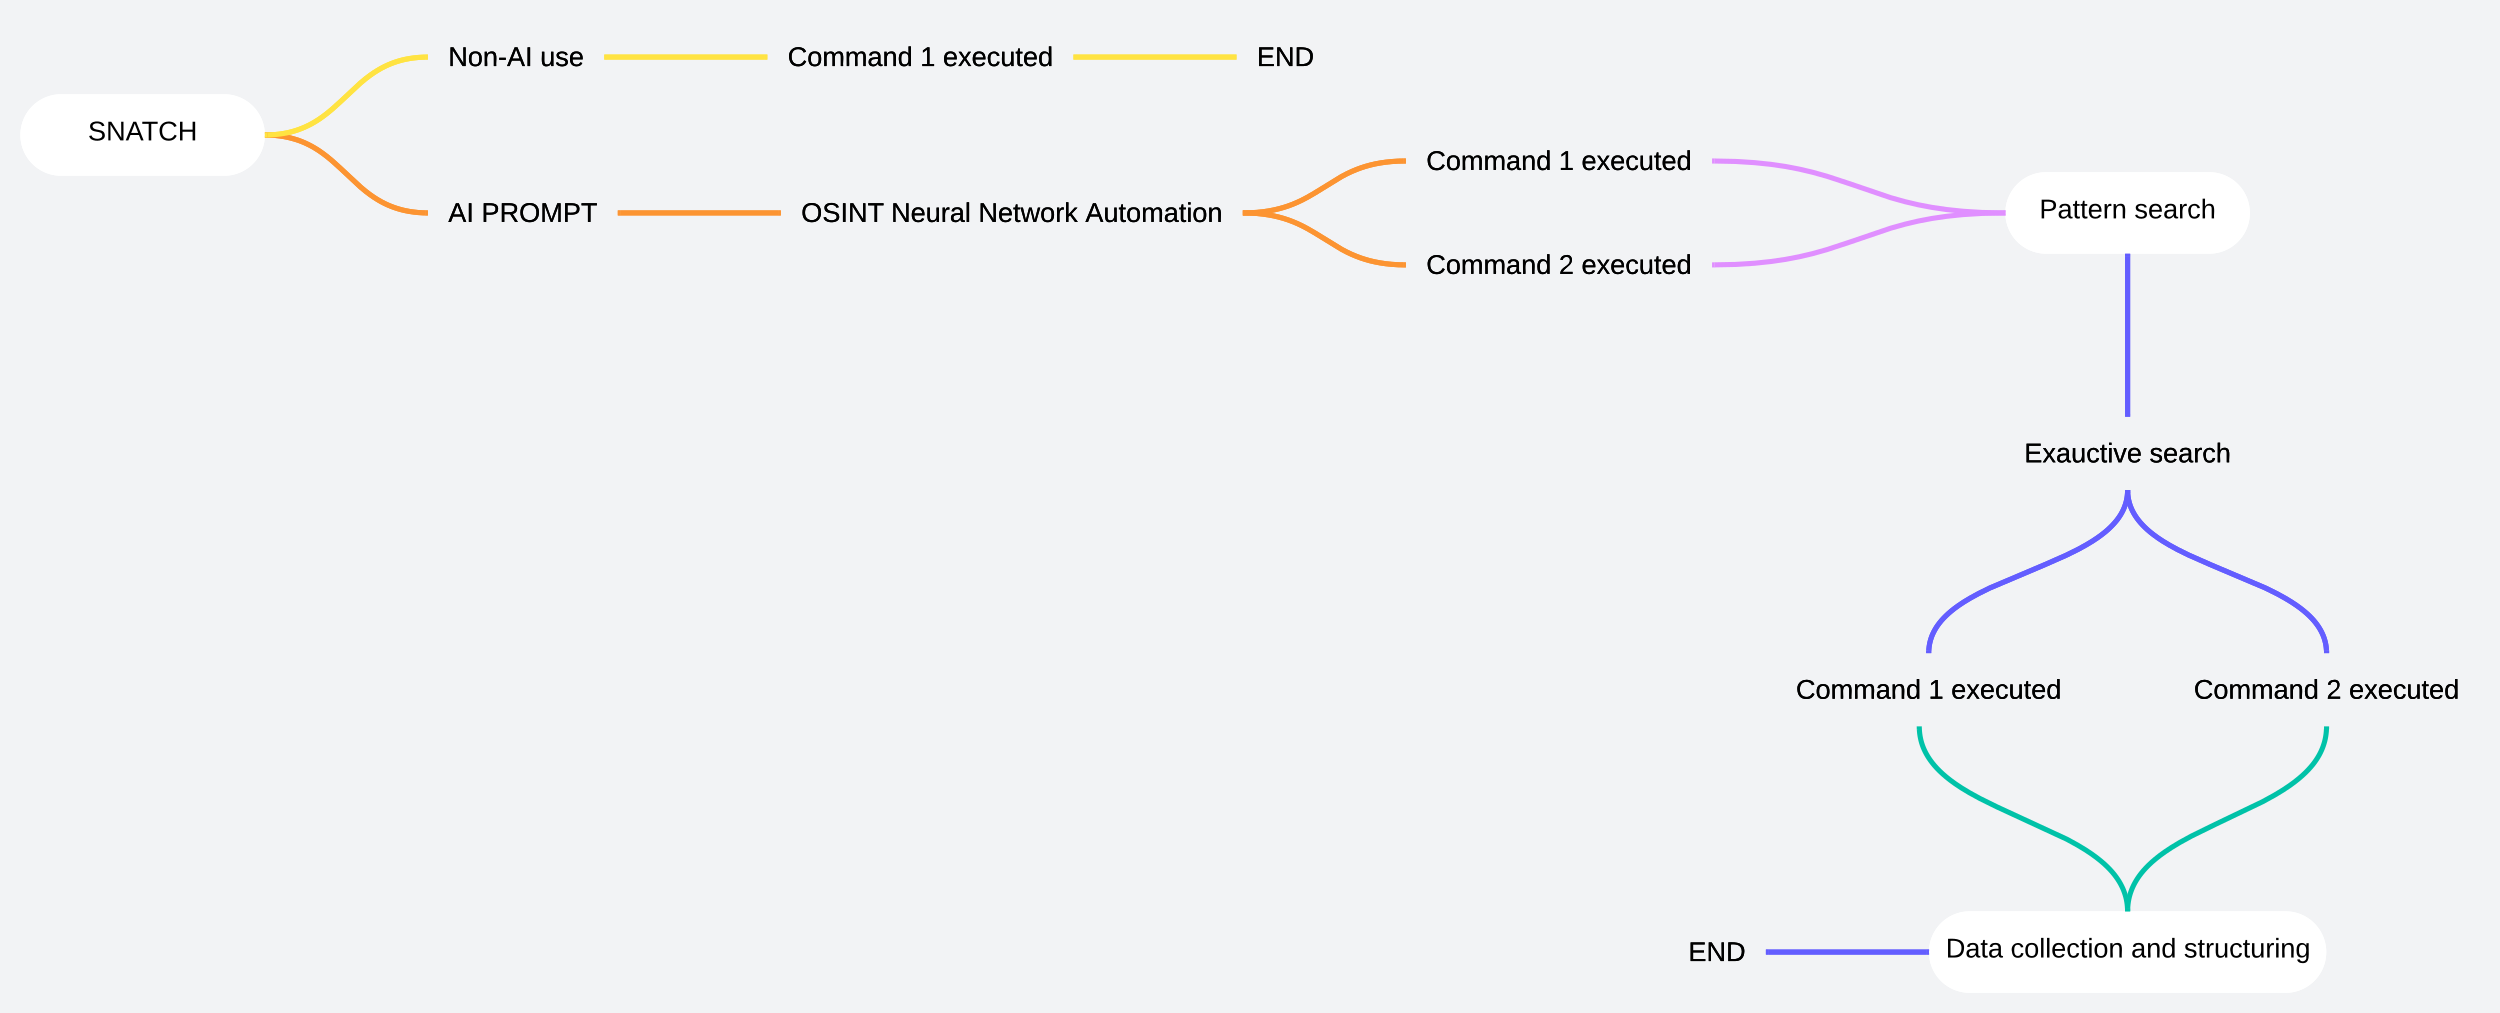 <svg xmlns="http://www.w3.org/2000/svg" xmlns:xlink="http://www.w3.org/1999/xlink" xmlns:lucid="lucid" width="2453.98" height="994.56"><g transform="translate(250.67 136.553)" lucid:page-tab-id="0_0"><path d="M-500-500h3000v1500H-500z" fill="#f2f3f5"/><path d="M502.52-116.55h300.53v72H502.53z" fill="none"/><use xlink:href="#a" transform="matrix(1,0,0,1,522.525,-93.553) translate(0 21.833)"/><use xlink:href="#b" transform="matrix(1,0,0,1,522.525,-93.553) translate(130.148 21.833)"/><use xlink:href="#c" transform="matrix(1,0,0,1,522.525,-93.553) translate(152.37 21.833)"/><path d="M169.33-116.55h173.2v72h-173.2z" fill="none"/><use xlink:href="#d" transform="matrix(1,0,0,1,189.33,-93.553) translate(0 21.833)"/><use xlink:href="#e" transform="matrix(1,0,0,1,189.33,-93.553) translate(90.222 21.833)"/><path d="M963.05-116.55h96.16v72h-96.15z" fill="none"/><use xlink:href="#f" transform="matrix(1,0,0,1,983.053,-93.553) translate(0 21.833)"/><path d="M971.85 72.52l4.9.1 6.6.4 5.97.64 5.46.8 5.08.97 4.78 1.12 4.58 1.28 4.45 1.44 4.4 1.65 4.5 1.88 4.73 2.23 5.33 2.8 7.02 4.06 26.42 16.2 5.33 2.8 4.73 2.24 4.5 1.88 4.4 1.65 4.45 1.44 4.58 1.3 4.78 1.1 5.08.98 5.46.8 5.96.63 6.6.42 4.9.1" stroke="#fc9432" stroke-width="5" stroke-linejoin="round" fill="none"/><path d="M971.97 70.05l-.1 4.94-2.52-.06V70zM1129.35 121v4.95h-2.56V121z" stroke="#fc9432" stroke-width=".05" fill="#fc9432"/><path d="M358.3 72.47h154.98" stroke="#fc9432" stroke-width="5" stroke-linejoin="round" fill="none"/><path d="M358.35 74.94h-2.57V70h2.57zM515.78 74.94h-2.56V70h2.56z" stroke="#fc9432" stroke-width=".05" fill="#fc9432"/><path d="M11.83-4l2.54.06 4.66.3 4.34.45 4.08.6 3.87.75 3.7.87 3.54 1L42 1.1l3.37 1.26 3.32 1.4L52 5.33l3.35 1.74 3.42 1.98 3.57 2.26 3.8 2.66 4.26 3.22 5.12 4.25 8.07 7.3 19.54 18.22 5.12 4.25 4.25 3.23 3.82 2.65 3.57 2.27 3.4 1.97 3.35 1.75 3.3 1.55 3.34 1.4 3.36 1.25 3.44 1.12 3.55 1 3.7.86 3.86.73 4.1.6 4.33.47 4.66.3 2.53.05" stroke="#fc9432" stroke-width="5" stroke-linejoin="round" fill="none"/><path d="M11.95-6.46l-.1 4.95-2.7-.07.18-2.47-.2-2.48zM169.33 70v4.94h-2.57V70z" stroke="#fc9432" stroke-width=".05" fill="#fc9432"/><path d="M805.56-80.55h155" stroke="#ffe342" stroke-width="5" stroke-linejoin="round" fill="none"/><path d="M805.62-78.07h-2.57v-4.95h2.57zM963.05-78.07h-2.56v-4.95h2.55z" stroke="#ffe342" stroke-width=".05" fill="#ffe342"/><path d="M169.33 36.46h186.45v72H169.33z" fill="none"/><use xlink:href="#g" transform="matrix(1,0,0,1,189.33,59.462) translate(0 21.833)"/><use xlink:href="#h" transform="matrix(1,0,0,1,189.33,59.462) translate(32.593 21.833)"/><path d="M-230.67-4.04a40 40 0 0 1 40-40h160a40 40 0 0 1 40 40 40 40 0 0 1-40 40h-160a40 40 0 0 1-40-40z" fill="#fff"/><use xlink:href="#i" transform="matrix(1,0,0,1,-230.67,-44.041) translate(66.333 45.333)"/><path d="M1129.35 87.47h300.53v72h-300.53z" fill="none"/><use xlink:href="#a" transform="matrix(1,0,0,1,1149.35,110.467) translate(0 21.833)"/><use xlink:href="#j" transform="matrix(1,0,0,1,1149.35,110.467) translate(130.148 21.833)"/><use xlink:href="#c" transform="matrix(1,0,0,1,1149.35,110.467) translate(152.37 21.833)"/><path d="M1129.35-14.54h300.53v72h-300.53z" fill="none"/><use xlink:href="#a" transform="matrix(1,0,0,1,1149.35,8.457) translate(0 21.833)"/><use xlink:href="#b" transform="matrix(1,0,0,1,1149.35,8.457) translate(130.148 21.833)"/><use xlink:href="#c" transform="matrix(1,0,0,1,1149.35,8.457) translate(152.37 21.833)"/><path d="M345.03-80.55h155" stroke="#ffe342" stroke-width="5" stroke-linejoin="round" fill="none"/><path d="M345.1-78.07h-2.58v-4.95h2.57zM502.52-78.07h-2.56v-4.95h2.56z" stroke="#ffe342" stroke-width=".05" fill="#ffe342"/><path d="M515.78 36.46h453.57v72H515.78z" fill="none"/><use xlink:href="#k" transform="matrix(1,0,0,1,535.784,59.462) translate(0 21.833)"/><use xlink:href="#l" transform="matrix(1,0,0,1,535.784,59.462) translate(88.222 21.833)"/><use xlink:href="#m" transform="matrix(1,0,0,1,535.784,59.462) translate(173.926 21.833)"/><use xlink:href="#n" transform="matrix(1,0,0,1,535.784,59.462) translate(278.889 21.833)"/><path d="M11.83-4.1l2.54-.04 4.66-.3 4.34-.45 4.08-.6 3.87-.73 3.7-.87 3.54-1L42-9.2l3.37-1.26 3.32-1.4 3.3-1.56 3.35-1.74 3.42-1.98 3.57-2.26 3.8-2.66 4.26-3.23 5.12-4.23 8.07-7.3 19.54-18.23 5.12-4.24 4.25-3.23 3.82-2.65 3.57-2.27 3.4-1.97 3.35-1.75 3.3-1.56 3.34-1.4 3.36-1.25 3.44-1.12 3.55-1 3.7-.86 3.86-.73 4.1-.6 4.33-.45 4.66-.3 2.53-.05" stroke="#ffe342" stroke-width="5" stroke-linejoin="round" fill="none"/><path d="M11.95-1.62l-2.82.06.2-2.48-.2-2.47 2.7-.07zM169.33-78.07h-2.56v-4.95h2.56z" stroke="#ffe342" stroke-width=".05" fill="#ffe342"/><path d="M971.85 72.42l4.9-.1 6.6-.42 5.97-.62 5.46-.8 5.08-.98 4.78-1.12 4.58-1.27 4.45-1.44 4.4-1.64 4.5-1.9 4.73-2.22 5.33-2.8 7.02-4.06 26.42-16.22 5.33-2.8 4.73-2.22 4.5-1.9 4.4-1.63 4.45-1.45 4.58-1.27 4.78-1.13 5.08-.96 5.46-.8 5.96-.63 6.6-.42 4.9-.1" stroke="#fc9432" stroke-width="5" stroke-linejoin="round" fill="none"/><path d="M971.97 74.9l-2.62.04V70l2.5-.06zM1129.35 23.94h-2.56V19h2.55z" stroke="#fc9432" stroke-width=".05" fill="#fc9432"/><path d="M502.52-116.55h300.53v72H502.53z" fill="none"/><use xlink:href="#a" transform="matrix(1,0,0,1,522.525,-93.553) translate(0 21.833)"/><use xlink:href="#b" transform="matrix(1,0,0,1,522.525,-93.553) translate(130.148 21.833)"/><use xlink:href="#c" transform="matrix(1,0,0,1,522.525,-93.553) translate(152.37 21.833)"/><path d="M169.33-116.55h173.2v72h-173.2z" fill="none"/><use xlink:href="#d" transform="matrix(1,0,0,1,189.33,-93.553) translate(0 21.833)"/><use xlink:href="#e" transform="matrix(1,0,0,1,189.33,-93.553) translate(90.222 21.833)"/><path d="M963.05-116.55h96.16v72h-96.15z" fill="none"/><use xlink:href="#f" transform="matrix(1,0,0,1,983.053,-93.553) translate(0 21.833)"/><path d="M971.85 72.52l4.9.1 6.6.4 5.97.64 5.46.8 5.08.97 4.78 1.12 4.58 1.28 4.45 1.44 4.4 1.65 4.5 1.88 4.73 2.23 5.33 2.8 7.02 4.06 26.42 16.2 5.33 2.8 4.73 2.24 4.5 1.88 4.4 1.65 4.45 1.44 4.58 1.3 4.78 1.1 5.08.98 5.46.8 5.96.63 6.6.42 4.9.1" stroke="#fc9432" stroke-width="5" stroke-linejoin="round" fill="none"/><path d="M971.97 70.05l-.1 4.94-2.52-.06V70zM1129.35 121v4.95h-2.56V121z" stroke="#fc9432" stroke-width=".05" fill="#fc9432"/><path d="M358.3 72.47h154.98" stroke="#fc9432" stroke-width="5" stroke-linejoin="round" fill="none"/><path d="M358.35 74.94h-2.57V70h2.57zM515.78 74.94h-2.56V70h2.56z" stroke="#fc9432" stroke-width=".05" fill="#fc9432"/><path d="M11.83-4l2.54.06 4.66.3 4.34.45 4.08.6 3.87.75 3.7.87 3.54 1L42 1.1l3.37 1.26 3.32 1.4L52 5.33l3.35 1.74 3.42 1.98 3.57 2.26 3.8 2.66 4.26 3.22 5.12 4.25 8.07 7.3 19.54 18.22 5.12 4.25 4.25 3.23 3.82 2.65 3.57 2.27 3.4 1.97 3.35 1.75 3.3 1.55 3.34 1.4 3.36 1.25 3.44 1.12 3.55 1 3.7.86 3.86.73 4.1.6 4.33.47 4.66.3 2.53.05" stroke="#fc9432" stroke-width="5" stroke-linejoin="round" fill="none"/><path d="M11.95-6.46l-.1 4.95-2.7-.07.18-2.47-.2-2.48zM169.33 70v4.94h-2.57V70z" stroke="#fc9432" stroke-width=".05" fill="#fc9432"/><path d="M805.56-80.55h155" stroke="#ffe342" stroke-width="5" stroke-linejoin="round" fill="none"/><path d="M805.62-78.07h-2.57v-4.95h2.57zM963.05-78.07h-2.56v-4.95h2.55z" stroke="#ffe342" stroke-width=".05" fill="#ffe342"/><path d="M169.33 36.46h186.45v72H169.33z" fill="none"/><use xlink:href="#g" transform="matrix(1,0,0,1,189.33,59.462) translate(0 21.833)"/><use xlink:href="#h" transform="matrix(1,0,0,1,189.33,59.462) translate(32.593 21.833)"/><path d="M-230.67-4.04a40 40 0 0 1 40-40h160a40 40 0 0 1 40 40 40 40 0 0 1-40 40h-160a40 40 0 0 1-40-40z" fill="#fff"/><use xlink:href="#i" transform="matrix(1,0,0,1,-230.67,-44.041) translate(66.333 45.333)"/><path d="M1129.35 87.47h300.53v72h-300.53z" fill="none"/><use xlink:href="#a" transform="matrix(1,0,0,1,1149.35,110.467) translate(0 21.833)"/><use xlink:href="#j" transform="matrix(1,0,0,1,1149.35,110.467) translate(130.148 21.833)"/><use xlink:href="#c" transform="matrix(1,0,0,1,1149.35,110.467) translate(152.37 21.833)"/><path d="M1129.35-14.54h300.53v72h-300.53z" fill="none"/><use xlink:href="#a" transform="matrix(1,0,0,1,1149.35,8.457) translate(0 21.833)"/><use xlink:href="#b" transform="matrix(1,0,0,1,1149.35,8.457) translate(130.148 21.833)"/><use xlink:href="#c" transform="matrix(1,0,0,1,1149.35,8.457) translate(152.37 21.833)"/><path d="M345.03-80.55h155" stroke="#ffe342" stroke-width="5" stroke-linejoin="round" fill="none"/><path d="M345.1-78.07h-2.58v-4.95h2.57zM502.52-78.07h-2.56v-4.95h2.56z" stroke="#ffe342" stroke-width=".05" fill="#ffe342"/><path d="M515.78 36.46h453.57v72H515.78z" fill="none"/><use xlink:href="#k" transform="matrix(1,0,0,1,535.784,59.462) translate(0 21.833)"/><use xlink:href="#l" transform="matrix(1,0,0,1,535.784,59.462) translate(88.222 21.833)"/><use xlink:href="#m" transform="matrix(1,0,0,1,535.784,59.462) translate(173.926 21.833)"/><use xlink:href="#n" transform="matrix(1,0,0,1,535.784,59.462) translate(278.889 21.833)"/><path d="M11.83-4.1l2.54-.04 4.66-.3 4.34-.45 4.08-.6 3.87-.73 3.7-.87 3.54-1L42-9.2l3.37-1.26 3.32-1.4 3.3-1.56 3.35-1.74 3.42-1.98 3.57-2.26 3.8-2.66 4.26-3.23 5.12-4.23 8.07-7.3 19.54-18.23 5.12-4.24 4.25-3.23 3.82-2.65 3.57-2.27 3.4-1.97 3.35-1.75 3.3-1.56 3.34-1.4 3.36-1.25 3.44-1.12 3.55-1 3.7-.86 3.86-.73 4.1-.6 4.33-.45 4.66-.3 2.53-.05" stroke="#ffe342" stroke-width="5" stroke-linejoin="round" fill="none"/><path d="M11.95-1.62l-2.82.06.2-2.48-.2-2.47 2.7-.07zM169.33-78.07h-2.56v-4.95h2.56z" stroke="#ffe342" stroke-width=".05" fill="#ffe342"/><path d="M971.85 72.42l4.9-.1 6.6-.42 5.97-.62 5.46-.8 5.08-.98 4.78-1.12 4.58-1.27 4.45-1.44 4.4-1.64 4.5-1.9 4.73-2.22 5.33-2.8 7.02-4.06 26.42-16.22 5.33-2.8 4.73-2.22 4.5-1.9 4.4-1.63 4.45-1.45 4.58-1.27 4.78-1.13 5.08-.96 5.46-.8 5.96-.63 6.6-.42 4.9-.1" stroke="#fc9432" stroke-width="5" stroke-linejoin="round" fill="none"/><path d="M971.97 74.9l-2.62.04V70l2.5-.06zM1129.35 23.94h-2.56V19h2.55z" stroke="#fc9432" stroke-width=".05" fill="#fc9432"/><path d="M1882.78 504.48h300.53v72H1882.8z" fill="none"/><use xlink:href="#a" transform="matrix(1,0,0,1,1902.778,527.477) translate(0 21.833)"/><use xlink:href="#j" transform="matrix(1,0,0,1,1902.778,527.477) translate(130.148 21.833)"/><use xlink:href="#c" transform="matrix(1,0,0,1,1902.778,527.477) translate(152.37 21.833)"/><path d="M1717.78 72.47a40 40 0 0 1 40-40h160a40 40 0 0 1 40 40 40 40 0 0 1-40 40h-160a40 40 0 0 1-40-40z" fill="#fff"/><use xlink:href="#o" transform="matrix(1,0,0,1,1717.778,32.467) translate(33.407 45.333)"/><use xlink:href="#p" transform="matrix(1,0,0,1,1717.778,32.467) translate(126.667 45.333)"/><path d="M1716.37 272.47h242.82v72h-242.83z" fill="none"/><use xlink:href="#q" transform="matrix(1,0,0,1,1736.366,295.467) translate(0 21.833)"/><use xlink:href="#p" transform="matrix(1,0,0,1,1736.366,295.467) translate(122.889 21.833)"/><path d="M1492.25 504.48h300.53v72h-300.53z" fill="none"/><use xlink:href="#a" transform="matrix(1,0,0,1,1512.25,527.477) translate(0 21.833)"/><use xlink:href="#b" transform="matrix(1,0,0,1,1512.25,527.477) translate(130.148 21.833)"/><use xlink:href="#c" transform="matrix(1,0,0,1,1512.25,527.477) translate(152.37 21.833)"/><path d="M1837.85 346.98l.1 1.5.2 1.9.27 1.88.35 1.84.43 1.82.5 1.8.58 1.8.67 1.78.75 1.8.85 1.8.95 1.8 1.07 1.86 1.2 1.88 1.34 1.94 1.52 1.98 1.7 2.06 1.93 2.14 2.2 2.25 2.53 2.38 2.92 2.52 3.43 2.7 4.07 2.96 4.93 3.28 6.15 3.7 8 4.4 11.33 5.6 21.13 9.33 54.1 22.94 11.3 5.6 8 4.4 6.16 3.72 4.92 3.27 4.07 2.94 3.42 2.72 2.92 2.52 2.53 2.37 2.2 2.24 1.93 2.13 1.7 2.06 1.5 1.98 1.35 1.93 1.2 1.9 1.07 1.84.95 1.82.85 1.8.75 1.8.67 1.78.58 1.8.5 1.8.43 1.8.35 1.85.27 1.87.2 1.9.1 1.5" stroke="#635dff" stroke-width="5" stroke-linejoin="round" fill="none"/><path d="M1840.3 347l-4.94.1-.06-2.62h4.95zM2035.52 504.48h-4.95v-2.57h4.95z" stroke="#635dff" stroke-width=".05" fill="#635dff"/><path d="M1837.78 114.97v155" stroke="#635dff" stroke-width="5" stroke-linejoin="round" fill="none"/><path d="M1840.25 115.03h-4.95v-2.56h4.95zM1840.25 272.47h-4.95v-2.57h4.95z" stroke="#635dff" stroke-width=".05" fill="#635dff"/><path d="M1837.7 346.98l-.1 1.5-.2 1.9-.27 1.88-.35 1.84-.42 1.82-.5 1.8-.6 1.8-.65 1.78-.74 1.8-.85 1.8-.95 1.8-1.06 1.86-1.2 1.88-1.35 1.94-1.5 1.98-1.72 2.06-1.93 2.14-2.2 2.25-2.52 2.38-2.92 2.52-3.43 2.7-4.07 2.96-4.94 3.28-6.14 3.7-8 4.4-11.33 5.6-21.12 9.33-54.1 22.94-11.3 5.6-8 4.4-6.16 3.72-4.94 3.27-4.07 2.94-3.42 2.72-2.93 2.52-2.5 2.37-2.2 2.24-1.94 2.13-1.7 2.06-1.5 1.98-1.36 1.93-1.2 1.9-1.06 1.84-.95 1.82-.86 1.8-.76 1.8-.66 1.78-.58 1.8-.5 1.8-.43 1.8-.34 1.85-.28 1.87-.2 1.9-.1 1.5" stroke="#635dff" stroke-width="5" stroke-linejoin="round" fill="none"/><path d="M1840.2 347.1l-4.95-.1.05-2.52h4.95zM1645 501.9v2.58h-4.96v-2.57z" stroke="#635dff" stroke-width=".05" fill="#635dff"/><path d="M1882.78 504.48h300.53v72H1882.8z" fill="none"/><use xlink:href="#a" transform="matrix(1,0,0,1,1902.778,527.477) translate(0 21.833)"/><use xlink:href="#j" transform="matrix(1,0,0,1,1902.778,527.477) translate(130.148 21.833)"/><use xlink:href="#c" transform="matrix(1,0,0,1,1902.778,527.477) translate(152.37 21.833)"/><path d="M1717.78 72.47a40 40 0 0 1 40-40h160a40 40 0 0 1 40 40 40 40 0 0 1-40 40h-160a40 40 0 0 1-40-40z" fill="#fff"/><use xlink:href="#o" transform="matrix(1,0,0,1,1717.778,32.467) translate(33.407 45.333)"/><use xlink:href="#p" transform="matrix(1,0,0,1,1717.778,32.467) translate(126.667 45.333)"/><path d="M1716.37 272.47h242.82v72h-242.83z" fill="none"/><use xlink:href="#q" transform="matrix(1,0,0,1,1736.366,295.467) translate(0 21.833)"/><use xlink:href="#p" transform="matrix(1,0,0,1,1736.366,295.467) translate(122.889 21.833)"/><path d="M1492.25 504.48h300.53v72h-300.53z" fill="none"/><use xlink:href="#a" transform="matrix(1,0,0,1,1512.25,527.477) translate(0 21.833)"/><use xlink:href="#b" transform="matrix(1,0,0,1,1512.25,527.477) translate(130.148 21.833)"/><use xlink:href="#c" transform="matrix(1,0,0,1,1512.25,527.477) translate(152.37 21.833)"/><path d="M1837.85 346.98l.1 1.5.2 1.9.27 1.88.35 1.84.43 1.82.5 1.8.58 1.8.67 1.78.75 1.8.85 1.8.95 1.8 1.07 1.86 1.2 1.88 1.34 1.94 1.52 1.98 1.7 2.06 1.93 2.14 2.2 2.25 2.53 2.38 2.92 2.52 3.43 2.7 4.07 2.96 4.93 3.28 6.15 3.7 8 4.4 11.33 5.6 21.13 9.33 54.1 22.94 11.3 5.6 8 4.4 6.16 3.72 4.92 3.27 4.07 2.94 3.42 2.72 2.92 2.52 2.53 2.37 2.2 2.24 1.93 2.13 1.7 2.06 1.5 1.98 1.35 1.93 1.2 1.9 1.07 1.84.95 1.82.85 1.8.75 1.8.67 1.78.58 1.8.5 1.8.43 1.8.35 1.85.27 1.87.2 1.9.1 1.5" stroke="#635dff" stroke-width="5" stroke-linejoin="round" fill="none"/><path d="M1840.3 347l-4.94.1-.06-2.62h4.95zM2035.52 504.48h-4.95v-2.57h4.95z" stroke="#635dff" stroke-width=".05" fill="#635dff"/><path d="M1837.78 114.97v155" stroke="#635dff" stroke-width="5" stroke-linejoin="round" fill="none"/><path d="M1840.25 115.03h-4.95v-2.56h4.95zM1840.25 272.47h-4.95v-2.57h4.95z" stroke="#635dff" stroke-width=".05" fill="#635dff"/><path d="M1837.7 346.98l-.1 1.5-.2 1.9-.27 1.88-.35 1.84-.42 1.82-.5 1.8-.6 1.8-.65 1.78-.74 1.8-.85 1.8-.95 1.8-1.06 1.86-1.2 1.88-1.35 1.94-1.5 1.98-1.72 2.06-1.93 2.14-2.2 2.25-2.52 2.38-2.92 2.52-3.43 2.7-4.07 2.96-4.94 3.28-6.14 3.7-8 4.4-11.33 5.6-21.12 9.33-54.1 22.94-11.3 5.6-8 4.4-6.16 3.72-4.94 3.27-4.07 2.94-3.42 2.72-2.93 2.52-2.5 2.37-2.2 2.24-1.94 2.13-1.7 2.06-1.5 1.98-1.36 1.93-1.2 1.9-1.06 1.84-.95 1.82-.86 1.8-.76 1.8-.66 1.78-.58 1.8-.5 1.8-.43 1.8-.34 1.85-.28 1.87-.2 1.9-.1 1.5" stroke="#635dff" stroke-width="5" stroke-linejoin="round" fill="none"/><path d="M1840.2 347.1l-4.95-.1.05-2.52h4.95zM1645 501.9v2.58h-4.96v-2.57z" stroke="#635dff" stroke-width=".05" fill="#635dff"/><path d="M1432.38 21.5l20.4.42 18.83 1.18 16.12 1.68 14.32 2.1 13.3 2.55 13.06 3.06 14.1 3.94 21.26 6.98 41.4 14.07 14.1 3.94 13.06 3.06 13.3 2.53 14.32 2.1 16.1 1.7L1694.9 72l20.4.42" stroke="#e08fff" stroke-width="5" stroke-linejoin="round" fill="none"/><path d="M1432.5 19.04l-.1 4.95-2.52-.06V19zM1717.97 70l-.2 2.47.2 2.47h-2.76V70z" stroke="#e08fff" stroke-width=".05" fill="#e08fff"/><path d="M1432.38 123.42l20.4-.4 18.83-1.18 16.12-1.7 14.32-2.1 13.3-2.54 13.06-3.06 14.1-3.95 21.26-6.98 41.4-14.07 14.1-3.95 13.06-3.07 13.3-2.53 14.32-2.1 16.1-1.7 18.84-1.17 20.4-.4" stroke="#e08fff" stroke-width="5" stroke-linejoin="round" fill="none"/><path d="M1432.5 125.9l-2.62.05V121l2.52-.05zM1717.78 72.47l.2 2.47h-2.77V70h2.77z" stroke="#e08fff" stroke-width=".05" fill="#e08fff"/><path d="M1386.62 762h96.15v72h-96.15z" fill="none"/><g><use xlink:href="#f" transform="matrix(1,0,0,1,1406.615,784.998) translate(0 21.833)"/></g><path d="M1642.77 798a40 40 0 0 1 40-40h310a40 40 0 0 1 40 40 40 40 0 0 1-40 40h-310a40 40 0 0 1-40-40z" fill="#fff"/><g><use xlink:href="#r" transform="matrix(1,0,0,1,1642.773,758.003) translate(16.5 45.333)"/><use xlink:href="#s" transform="matrix(1,0,0,1,1642.773,758.003) translate(80.13 45.333)"/><use xlink:href="#t" transform="matrix(1,0,0,1,1642.773,758.003) translate(198.426 45.333)"/><use xlink:href="#u" transform="matrix(1,0,0,1,1642.773,758.003) translate(250.278 45.333)"/></g><path d="M1640.27 798h-155" stroke="#635dff" stroke-width="5" stroke-linejoin="round" fill="none"/><path d="M1642.77 798l.2 2.48h-2.76v-4.95h2.77zM1485.34 800.48h-2.57v-4.95h2.57z" stroke="#635dff" stroke-width=".05" fill="#635dff"/><path d="M1386.62 762h96.15v72h-96.15z" fill="none"/><g><use xlink:href="#f" transform="matrix(1,0,0,1,1406.615,784.998) translate(0 21.833)"/></g><path d="M1642.77 798a40 40 0 0 1 40-40h310a40 40 0 0 1 40 40 40 40 0 0 1-40 40h-310a40 40 0 0 1-40-40z" fill="#fff"/><g><use xlink:href="#r" transform="matrix(1,0,0,1,1642.773,758.003) translate(16.5 45.333)"/><use xlink:href="#s" transform="matrix(1,0,0,1,1642.773,758.003) translate(80.13 45.333)"/><use xlink:href="#t" transform="matrix(1,0,0,1,1642.773,758.003) translate(198.426 45.333)"/><use xlink:href="#u" transform="matrix(1,0,0,1,1642.773,758.003) translate(250.278 45.333)"/></g><path d="M1640.27 798h-155" stroke="#635dff" stroke-width="5" stroke-linejoin="round" fill="none"/><path d="M1642.77 798l.2 2.48h-2.76v-4.95h2.77zM1485.34 800.48h-2.57v-4.95h2.57z" stroke="#635dff" stroke-width=".05" fill="#635dff"/><path d="M1633.33 579l.15 2.38.24 2.34.34 2.28.43 2.24.5 2.2.6 2.18.7 2.16.8 2.15.92 2.16 1.02 2.15 1.14 2.18 1.28 2.22 1.43 2.25 1.6 2.3 1.8 2.37 2.02 2.46 2.3 2.55 2.63 2.68 3 2.82 3.5 3.02 4.12 3.26 4.92 3.57 6.02 4 7.66 4.63 10.4 5.7 16.68 8.24 68.6 31.73 10.4 5.7 7.67 4.63 6.03 4 4.92 3.57 4.12 3.26 3.5 3 3 2.83 2.63 2.68 2.3 2.56 2.03 2.45 1.8 2.4 1.6 2.3 1.43 2.25 1.27 2.2 1.14 2.2 1.03 2.15.9 2.16.8 2.15.7 2.17.62 2.18.52 2.2.42 2.24.33 2.27.25 2.34.15 2.4" stroke="#00c2a8" stroke-width="5" stroke-linejoin="round" fill="none"/><path d="M1635.8 579l-4.95.1-.05-2.6h4.95zM1840.25 758h-4.95v-2.56h4.95z" stroke="#00c2a8" stroke-width=".05" fill="#00c2a8"/><path d="M1837.83 755.5v-.1l.16-2.5.25-2.45.35-2.38.44-2.33.54-2.3.63-2.24.74-2.24.83-2.23.93-2.23 1.05-2.23 1.18-2.25 1.32-2.28 1.47-2.32 1.65-2.38 1.86-2.44 2.08-2.52 2.38-2.63 2.7-2.75 3.1-2.92 3.62-3.1 4.26-3.4 5.13-3.7 6.32-4.2 8.2-4.97 11.6-6.35 23.37-11.47 46.2-22.15 11.6-6.35 8.2-4.96 6.34-4.2 5.12-3.72 4.26-3.38 3.6-3.1 3.12-2.93 2.7-2.76 2.37-2.63 2.1-2.5 1.85-2.45 1.65-2.38 1.47-2.32 1.32-2.28 1.17-2.25 1.05-2.24.94-2.22.82-2.23.73-2.24.64-2.26.54-2.3.44-2.32.35-2.38.26-2.43.16-2.5v-.1" stroke="#00c2a8" stroke-width="5" stroke-linejoin="round" fill="none"/><path d="M1840.3 755.5l-.05 2.5h-4.95l.06-2.62zM2035.52 579.05h-4.95v-2.56h4.95z" stroke="#00c2a8" stroke-width=".05" fill="#00c2a8"/><defs><path d="M212-179c-10-28-35-45-73-45-59 0-87 40-87 99 0 60 29 101 89 101 43 0 62-24 78-52l27 14C228-24 195 4 139 4 59 4 22-46 18-125c-6-104 99-153 187-111 19 9 31 26 39 46" id="v"/><path d="M100-194c62-1 85 37 85 99 1 63-27 99-86 99S16-35 15-95c0-66 28-99 85-99zM99-20c44 1 53-31 53-75 0-43-8-75-51-75s-53 32-53 75 10 74 51 75" id="w"/><path d="M210-169c-67 3-38 105-44 169h-31v-121c0-29-5-50-35-48C34-165 62-65 56 0H25l-1-190h30c1 10-1 24 2 32 10-44 99-50 107 0 11-21 27-35 58-36 85-2 47 119 55 194h-31v-121c0-29-5-49-35-48" id="x"/><path d="M141-36C126-15 110 5 73 4 37 3 15-17 15-53c-1-64 63-63 125-63 3-35-9-54-41-54-24 1-41 7-42 31l-33-3c5-37 33-52 76-52 45 0 72 20 72 64v82c-1 20 7 32 28 27v20c-31 9-61-2-59-35zM48-53c0 20 12 33 32 33 41-3 63-29 60-74-43 2-92-5-92 41" id="y"/><path d="M117-194c89-4 53 116 60 194h-32v-121c0-31-8-49-39-48C34-167 62-67 57 0H25l-1-190h30c1 10-1 24 2 32 11-22 29-35 61-36" id="z"/><path d="M85-194c31 0 48 13 60 33l-1-100h32l1 261h-30c-2-10 0-23-3-31C134-8 116 4 85 4 32 4 16-35 15-94c0-66 23-100 70-100zm9 24c-40 0-46 34-46 75 0 40 6 74 45 74 42 0 51-32 51-76 0-42-9-74-50-73" id="A"/><g id="a"><use transform="matrix(0.074,0,0,0.074,0,0)" xlink:href="#v"/><use transform="matrix(0.074,0,0,0.074,19.185,0)" xlink:href="#w"/><use transform="matrix(0.074,0,0,0.074,34,0)" xlink:href="#x"/><use transform="matrix(0.074,0,0,0.074,56.148,0)" xlink:href="#x"/><use transform="matrix(0.074,0,0,0.074,78.296,0)" xlink:href="#y"/><use transform="matrix(0.074,0,0,0.074,93.111,0)" xlink:href="#z"/><use transform="matrix(0.074,0,0,0.074,107.926,0)" xlink:href="#A"/></g><path d="M27 0v-27h64v-190l-56 39v-29l58-41h29v221h61V0H27" id="B"/><use transform="matrix(0.074,0,0,0.074,0,0)" xlink:href="#B" id="b"/><path d="M100-194c63 0 86 42 84 106H49c0 40 14 67 53 68 26 1 43-12 49-29l28 8c-11 28-37 45-77 45C44 4 14-33 15-96c1-61 26-98 85-98zm52 81c6-60-76-77-97-28-3 7-6 17-6 28h103" id="C"/><path d="M141 0L90-78 38 0H4l68-98-65-92h35l48 74 47-74h35l-64 92 68 98h-35" id="D"/><path d="M96-169c-40 0-48 33-48 73s9 75 48 75c24 0 41-14 43-38l32 2c-6 37-31 61-74 61-59 0-76-41-82-99-10-93 101-131 147-64 4 7 5 14 7 22l-32 3c-4-21-16-35-41-35" id="E"/><path d="M84 4C-5 8 30-112 23-190h32v120c0 31 7 50 39 49 72-2 45-101 50-169h31l1 190h-30c-1-10 1-25-2-33-11 22-28 36-60 37" id="F"/><path d="M59-47c-2 24 18 29 38 22v24C64 9 27 4 27-40v-127H5v-23h24l9-43h21v43h35v23H59v120" id="G"/><g id="c"><use transform="matrix(0.074,0,0,0.074,0,0)" xlink:href="#C"/><use transform="matrix(0.074,0,0,0.074,14.815,0)" xlink:href="#D"/><use transform="matrix(0.074,0,0,0.074,28.148,0)" xlink:href="#C"/><use transform="matrix(0.074,0,0,0.074,42.963,0)" xlink:href="#E"/><use transform="matrix(0.074,0,0,0.074,56.296,0)" xlink:href="#F"/><use transform="matrix(0.074,0,0,0.074,71.111,0)" xlink:href="#G"/><use transform="matrix(0.074,0,0,0.074,78.519,0)" xlink:href="#C"/><use transform="matrix(0.074,0,0,0.074,93.333,0)" xlink:href="#A"/></g><path d="M190 0L58-211 59 0H30v-248h39L202-35l-2-213h31V0h-41" id="H"/><path d="M16-82v-28h88v28H16" id="I"/><path d="M205 0l-28-72H64L36 0H1l101-248h38L239 0h-34zm-38-99l-47-123c-12 45-31 82-46 123h93" id="J"/><path d="M33 0v-248h34V0H33" id="K"/><g id="d"><use transform="matrix(0.074,0,0,0.074,0,0)" xlink:href="#H"/><use transform="matrix(0.074,0,0,0.074,19.185,0)" xlink:href="#w"/><use transform="matrix(0.074,0,0,0.074,34,0)" xlink:href="#z"/><use transform="matrix(0.074,0,0,0.074,48.815,0)" xlink:href="#I"/><use transform="matrix(0.074,0,0,0.074,57.63,0)" xlink:href="#J"/><use transform="matrix(0.074,0,0,0.074,75.407,0)" xlink:href="#K"/></g><path d="M135-143c-3-34-86-38-87 0 15 53 115 12 119 90S17 21 10-45l28-5c4 36 97 45 98 0-10-56-113-15-118-90-4-57 82-63 122-42 12 7 21 19 24 35" id="L"/><g id="e"><use transform="matrix(0.074,0,0,0.074,0,0)" xlink:href="#F"/><use transform="matrix(0.074,0,0,0.074,14.815,0)" xlink:href="#L"/><use transform="matrix(0.074,0,0,0.074,28.148,0)" xlink:href="#C"/></g><path d="M30 0v-248h187v28H63v79h144v27H63v87h162V0H30" id="M"/><path d="M30-248c118-7 216 8 213 122C240-48 200 0 122 0H30v-248zM63-27c89 8 146-16 146-99s-60-101-146-95v194" id="N"/><g id="f"><use transform="matrix(0.074,0,0,0.074,0,0)" xlink:href="#M"/><use transform="matrix(0.074,0,0,0.074,17.778,0)" xlink:href="#H"/><use transform="matrix(0.074,0,0,0.074,36.963,0)" xlink:href="#N"/></g><g id="g"><use transform="matrix(0.074,0,0,0.074,0,0)" xlink:href="#J"/><use transform="matrix(0.074,0,0,0.074,17.778,0)" xlink:href="#K"/></g><path d="M30-248c87 1 191-15 191 75 0 78-77 80-158 76V0H30v-248zm33 125c57 0 124 11 124-50 0-59-68-47-124-48v98" id="O"/><path d="M233-177c-1 41-23 64-60 70L243 0h-38l-65-103H63V0H30v-248c88 3 205-21 203 71zM63-129c60-2 137 13 137-47 0-61-80-42-137-45v92" id="P"/><path d="M140-251c81 0 123 46 123 126C263-46 219 4 140 4 59 4 17-45 17-125s42-126 123-126zm0 227c63 0 89-41 89-101s-29-99-89-99c-61 0-89 39-89 99S79-25 140-24" id="Q"/><path d="M240 0l2-218c-23 76-54 145-80 218h-23L58-218 59 0H30v-248h44l77 211c21-75 51-140 76-211h43V0h-30" id="R"/><path d="M127-220V0H93v-220H8v-28h204v28h-85" id="S"/><g id="h"><use transform="matrix(0.074,0,0,0.074,0,0)" xlink:href="#O"/><use transform="matrix(0.074,0,0,0.074,17.778,0)" xlink:href="#P"/><use transform="matrix(0.074,0,0,0.074,36.963,0)" xlink:href="#Q"/><use transform="matrix(0.074,0,0,0.074,57.704,0)" xlink:href="#R"/><use transform="matrix(0.074,0,0,0.074,79.852,0)" xlink:href="#O"/><use transform="matrix(0.074,0,0,0.074,97.63,0)" xlink:href="#S"/></g><path d="M185-189c-5-48-123-54-124 2 14 75 158 14 163 119 3 78-121 87-175 55-17-10-28-26-33-46l33-7c5 56 141 63 141-1 0-78-155-14-162-118-5-82 145-84 179-34 5 7 8 16 11 25" id="T"/><path d="M197 0v-115H63V0H30v-248h33v105h134v-105h34V0h-34" id="U"/><g id="i"><use transform="matrix(0.074,0,0,0.074,0,0)" xlink:href="#T"/><use transform="matrix(0.074,0,0,0.074,17.778,0)" xlink:href="#H"/><use transform="matrix(0.074,0,0,0.074,36.963,0)" xlink:href="#J"/><use transform="matrix(0.074,0,0,0.074,52.741,0)" xlink:href="#S"/><use transform="matrix(0.074,0,0,0.074,68.963,0)" xlink:href="#v"/><use transform="matrix(0.074,0,0,0.074,88.148,0)" xlink:href="#U"/></g><path d="M101-251c82-7 93 87 43 132L82-64C71-53 59-42 53-27h129V0H18c2-99 128-94 128-182 0-28-16-43-45-43s-46 15-49 41l-32-3c6-41 34-60 81-64" id="V"/><use transform="matrix(0.074,0,0,0.074,0,0)" xlink:href="#V" id="j"/><g id="k"><use transform="matrix(0.074,0,0,0.074,0,0)" xlink:href="#Q"/><use transform="matrix(0.074,0,0,0.074,20.741,0)" xlink:href="#T"/><use transform="matrix(0.074,0,0,0.074,38.519,0)" xlink:href="#K"/><use transform="matrix(0.074,0,0,0.074,45.926,0)" xlink:href="#H"/><use transform="matrix(0.074,0,0,0.074,65.111,0)" xlink:href="#S"/></g><path d="M114-163C36-179 61-72 57 0H25l-1-190h30c1 12-1 29 2 39 6-27 23-49 58-41v29" id="W"/><path d="M24 0v-261h32V0H24" id="X"/><g id="l"><use transform="matrix(0.074,0,0,0.074,0,0)" xlink:href="#H"/><use transform="matrix(0.074,0,0,0.074,19.185,0)" xlink:href="#C"/><use transform="matrix(0.074,0,0,0.074,34,0)" xlink:href="#F"/><use transform="matrix(0.074,0,0,0.074,48.815,0)" xlink:href="#W"/><use transform="matrix(0.074,0,0,0.074,57.63,0)" xlink:href="#y"/><use transform="matrix(0.074,0,0,0.074,72.444,0)" xlink:href="#X"/></g><path d="M206 0h-36l-40-164L89 0H53L-1-190h32L70-26l43-164h34l41 164 42-164h31" id="Y"/><path d="M143 0L79-87 56-68V0H24v-261h32v163l83-92h37l-77 82L181 0h-38" id="Z"/><g id="m"><use transform="matrix(0.074,0,0,0.074,0,0)" xlink:href="#H"/><use transform="matrix(0.074,0,0,0.074,19.185,0)" xlink:href="#C"/><use transform="matrix(0.074,0,0,0.074,34,0)" xlink:href="#G"/><use transform="matrix(0.074,0,0,0.074,41.407,0)" xlink:href="#Y"/><use transform="matrix(0.074,0,0,0.074,60.593,0)" xlink:href="#w"/><use transform="matrix(0.074,0,0,0.074,75.407,0)" xlink:href="#W"/><use transform="matrix(0.074,0,0,0.074,84.222,0)" xlink:href="#Z"/></g><path d="M24-231v-30h32v30H24zM24 0v-190h32V0H24" id="aa"/><g id="n"><use transform="matrix(0.074,0,0,0.074,0,0)" xlink:href="#J"/><use transform="matrix(0.074,0,0,0.074,17.778,0)" xlink:href="#F"/><use transform="matrix(0.074,0,0,0.074,32.593,0)" xlink:href="#G"/><use transform="matrix(0.074,0,0,0.074,40,0)" xlink:href="#w"/><use transform="matrix(0.074,0,0,0.074,54.815,0)" xlink:href="#x"/><use transform="matrix(0.074,0,0,0.074,76.963,0)" xlink:href="#y"/><use transform="matrix(0.074,0,0,0.074,91.778,0)" xlink:href="#G"/><use transform="matrix(0.074,0,0,0.074,99.185,0)" xlink:href="#aa"/><use transform="matrix(0.074,0,0,0.074,105.037,0)" xlink:href="#w"/><use transform="matrix(0.074,0,0,0.074,119.852,0)" xlink:href="#z"/></g><g id="o"><use transform="matrix(0.074,0,0,0.074,0,0)" xlink:href="#O"/><use transform="matrix(0.074,0,0,0.074,17.778,0)" xlink:href="#y"/><use transform="matrix(0.074,0,0,0.074,32.593,0)" xlink:href="#G"/><use transform="matrix(0.074,0,0,0.074,40,0)" xlink:href="#G"/><use transform="matrix(0.074,0,0,0.074,47.407,0)" xlink:href="#C"/><use transform="matrix(0.074,0,0,0.074,62.222,0)" xlink:href="#W"/><use transform="matrix(0.074,0,0,0.074,71.037,0)" xlink:href="#z"/></g><path d="M106-169C34-169 62-67 57 0H25v-261h32l-1 103c12-21 28-36 61-36 89 0 53 116 60 194h-32v-121c2-32-8-49-39-48" id="ab"/><g id="p"><use transform="matrix(0.074,0,0,0.074,0,0)" xlink:href="#L"/><use transform="matrix(0.074,0,0,0.074,13.333,0)" xlink:href="#C"/><use transform="matrix(0.074,0,0,0.074,28.148,0)" xlink:href="#y"/><use transform="matrix(0.074,0,0,0.074,42.963,0)" xlink:href="#W"/><use transform="matrix(0.074,0,0,0.074,51.778,0)" xlink:href="#E"/><use transform="matrix(0.074,0,0,0.074,65.111,0)" xlink:href="#ab"/></g><path d="M108 0H70L1-190h34L89-25l56-165h34" id="ac"/><g id="q"><use transform="matrix(0.074,0,0,0.074,0,0)" xlink:href="#M"/><use transform="matrix(0.074,0,0,0.074,17.778,0)" xlink:href="#D"/><use transform="matrix(0.074,0,0,0.074,31.111,0)" xlink:href="#y"/><use transform="matrix(0.074,0,0,0.074,45.926,0)" xlink:href="#F"/><use transform="matrix(0.074,0,0,0.074,60.741,0)" xlink:href="#E"/><use transform="matrix(0.074,0,0,0.074,74.074,0)" xlink:href="#G"/><use transform="matrix(0.074,0,0,0.074,81.481,0)" xlink:href="#aa"/><use transform="matrix(0.074,0,0,0.074,87.333,0)" xlink:href="#ac"/><use transform="matrix(0.074,0,0,0.074,100.667,0)" xlink:href="#C"/></g><g id="r"><use transform="matrix(0.074,0,0,0.074,0,0)" xlink:href="#N"/><use transform="matrix(0.074,0,0,0.074,19.185,0)" xlink:href="#y"/><use transform="matrix(0.074,0,0,0.074,34,0)" xlink:href="#G"/><use transform="matrix(0.074,0,0,0.074,41.407,0)" xlink:href="#y"/></g><g id="s"><use transform="matrix(0.074,0,0,0.074,0,0)" xlink:href="#E"/><use transform="matrix(0.074,0,0,0.074,13.333,0)" xlink:href="#w"/><use transform="matrix(0.074,0,0,0.074,28.148,0)" xlink:href="#X"/><use transform="matrix(0.074,0,0,0.074,34,0)" xlink:href="#X"/><use transform="matrix(0.074,0,0,0.074,39.852,0)" xlink:href="#C"/><use transform="matrix(0.074,0,0,0.074,54.667,0)" xlink:href="#E"/><use transform="matrix(0.074,0,0,0.074,68,0)" xlink:href="#G"/><use transform="matrix(0.074,0,0,0.074,75.407,0)" xlink:href="#aa"/><use transform="matrix(0.074,0,0,0.074,81.259,0)" xlink:href="#w"/><use transform="matrix(0.074,0,0,0.074,96.074,0)" xlink:href="#z"/></g><g id="t"><use transform="matrix(0.074,0,0,0.074,0,0)" xlink:href="#y"/><use transform="matrix(0.074,0,0,0.074,14.815,0)" xlink:href="#z"/><use transform="matrix(0.074,0,0,0.074,29.63,0)" xlink:href="#A"/></g><path d="M177-190C167-65 218 103 67 71c-23-6-38-20-44-43l32-5c15 47 100 32 89-28v-30C133-14 115 1 83 1 29 1 15-40 15-95c0-56 16-97 71-98 29-1 48 16 59 35 1-10 0-23 2-32h30zM94-22c36 0 50-32 50-73 0-42-14-75-50-75-39 0-46 34-46 75s6 73 46 73" id="ad"/><g id="u"><use transform="matrix(0.074,0,0,0.074,0,0)" xlink:href="#L"/><use transform="matrix(0.074,0,0,0.074,13.333,0)" xlink:href="#G"/><use transform="matrix(0.074,0,0,0.074,20.741,0)" xlink:href="#W"/><use transform="matrix(0.074,0,0,0.074,29.556,0)" xlink:href="#F"/><use transform="matrix(0.074,0,0,0.074,44.37,0)" xlink:href="#E"/><use transform="matrix(0.074,0,0,0.074,57.704,0)" xlink:href="#G"/><use transform="matrix(0.074,0,0,0.074,65.111,0)" xlink:href="#F"/><use transform="matrix(0.074,0,0,0.074,79.926,0)" xlink:href="#W"/><use transform="matrix(0.074,0,0,0.074,88.741,0)" xlink:href="#aa"/><use transform="matrix(0.074,0,0,0.074,94.593,0)" xlink:href="#z"/><use transform="matrix(0.074,0,0,0.074,109.407,0)" xlink:href="#ad"/></g></defs></g></svg>